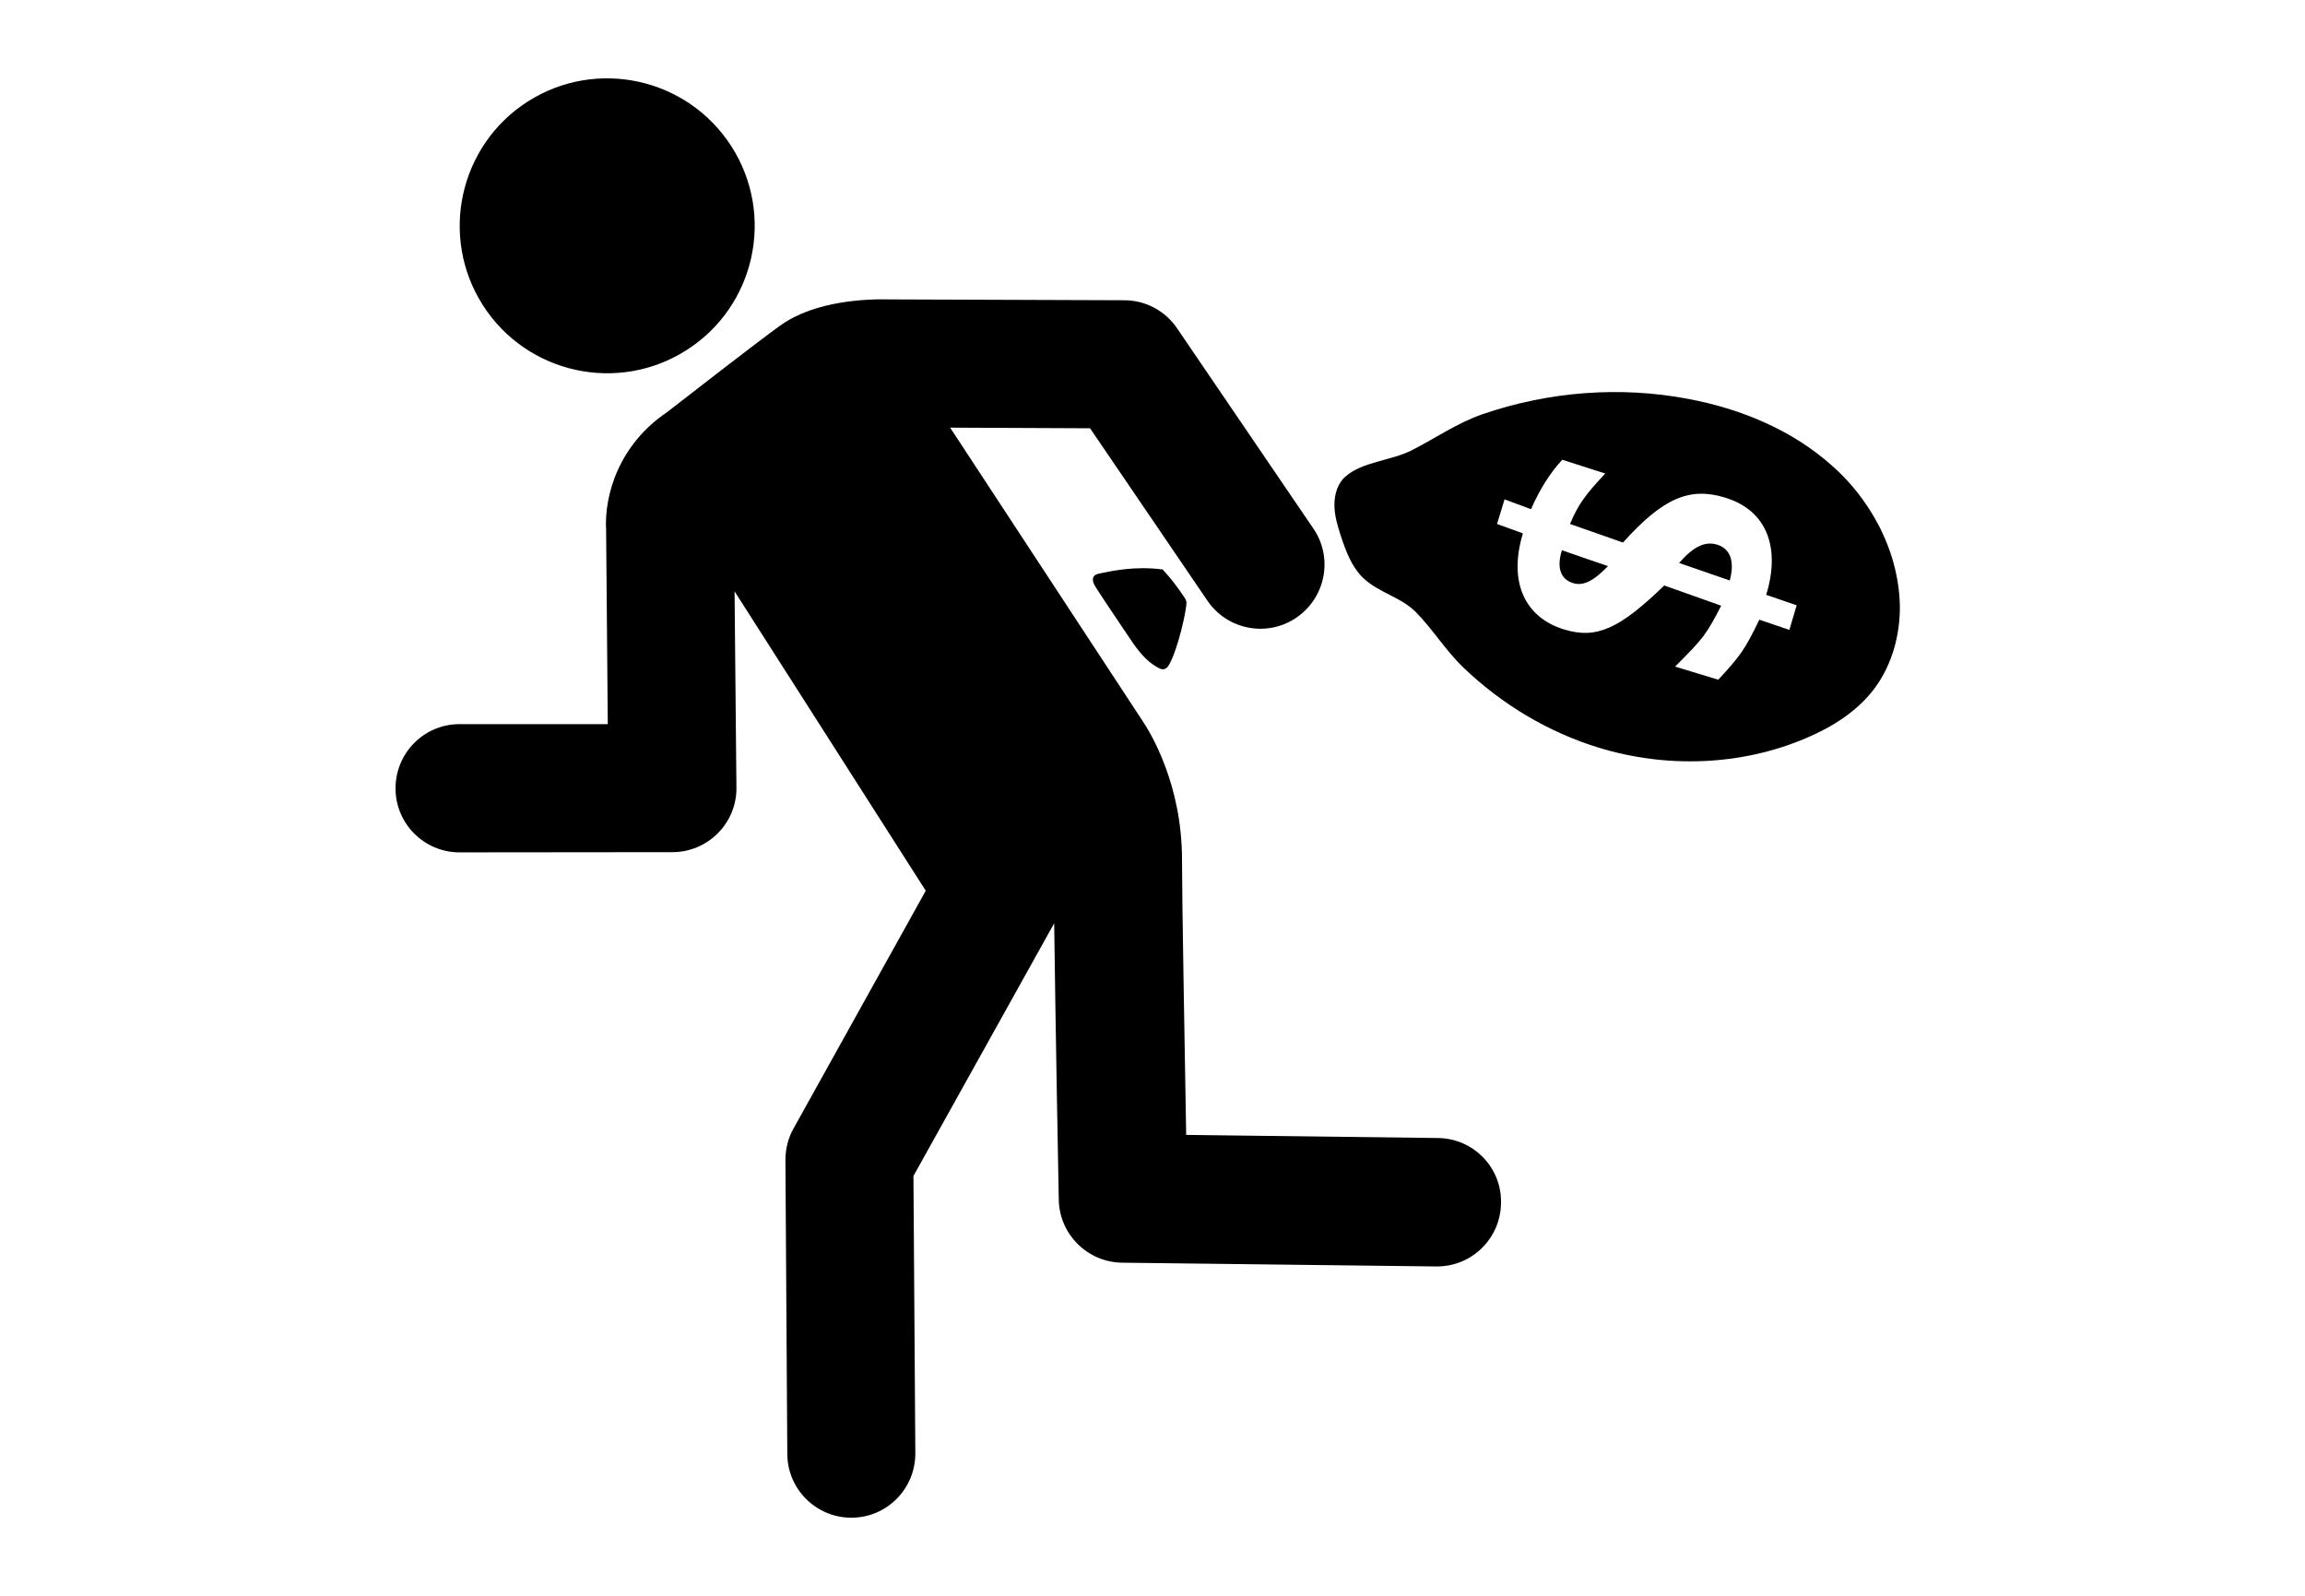 <?xml version="1.0" encoding="utf-8"?>
<!-- Generator: Adobe Illustrator 28.1.0, SVG Export Plug-In . SVG Version: 6.00 Build 0)  -->
<svg version="1.1" id="Layer_1" xmlns="http://www.w3.org/2000/svg" xmlns:xlink="http://www.w3.org/1999/xlink" x="0px" y="0px"
	 viewBox="0 0 110.55 76.54" style="enable-background:new 0 0 110.55 76.54;" xml:space="preserve">
<style type="text/css">
	.st0{display:none;}
	.st1{display:inline;fill:none;}
</style>
<g id="Layer_2_00000073722119373351752270000017113015111246931634_" class="st0">
	<line class="st1" x1="-24.13" y1="74.54" x2="142.13" y2="74.54"/>
	<line class="st1" x1="-24.13" y1="2" x2="142.13" y2="2"/>
</g>
<g>
	<path d="M32.93,16.79c-3.29,2.1-7.66,1.14-9.77-2.15c-2.1-3.29-1.14-7.66,2.15-9.77c3.29-2.1,7.66-1.14,9.77,2.15
		C37.19,10.32,36.22,14.69,32.93,16.79z"/>
	<g>
		<path d="M55.76,27.31c0.38,0.41,0.72,0.85,1.03,1.32c0.05,0.07,0.09,0.14,0.11,0.23c0.05,0.22-0.4,2.33-0.86,3.07
			c-0.12,0.19-0.29,0.19-0.4,0.14c-0.71-0.33-1.17-1.02-1.6-1.67c-0.5-0.75-1.01-1.49-1.49-2.24c-0.1-0.16-0.2-0.38-0.08-0.53
			c0.07-0.08,0.18-0.11,0.29-0.13C53.34,27.38,54.42,27.14,55.76,27.31"/>
	</g>
	<g>
		<path d="M68.97,54.58l-12.08-0.15c-0.07-4.14-0.2-11.33-0.2-13.21c0-3.63-1.54-6.11-1.85-6.58l-9.27-14.13l6.71,0.03l5.63,8.27
			c0.95,1.4,2.87,1.77,4.27,0.81c1.4-0.96,1.77-2.87,0.81-4.27l-6.54-9.61c-0.57-0.84-1.52-1.34-2.53-1.34l-11.21-0.04
			c-1.06-0.03-3.59,0.04-5.27,1.24c-1.03,0.73-4.7,3.59-5.45,4.17c-2.31,1.56-3.02,3.98-2.92,5.67l0.08,9.29l-7.11,0
			c-1.7,0-3.07,1.38-3.07,3.08c0,1.7,1.38,3.07,3.07,3.07c0,0,0,0,0,0l10.21-0.01c0.82,0,1.61-0.33,2.18-0.91
			c0.58-0.58,0.9-1.37,0.89-2.19l-0.09-9.41l9.17,14.36l-6.34,11.4c-0.26,0.46-0.39,0.98-0.39,1.52l0.09,14.1
			c0.01,1.69,1.39,3.05,3.07,3.05c0.01,0,0.01,0,0.02,0c1.7-0.01,3.06-1.4,3.05-3.1l-0.09-13.29l6.75-12.12
			c0.06,4.8,0.21,12.83,0.22,13.26c0.03,1.66,1.38,3,3.04,3.02l15.06,0.18c0.01,0,0.03,0,0.04,0c1.68,0,3.05-1.35,3.07-3.04
			C72.03,56,70.67,54.6,68.97,54.58z"/>
		<path d="M89.74,24.56c-0.51-0.83-1.15-1.59-1.88-2.23c-1.91-1.71-4.38-2.73-6.9-3.2c-3.27-0.62-6.69-0.35-9.84,0.73
			c-1.23,0.42-2.29,1.17-3.44,1.75c-0.93,0.47-2.37,0.55-3.13,1.23C64.16,23.16,64,23.69,64,24.21c0,0.51,0.15,1.01,0.31,1.5
			c0.24,0.73,0.52,1.48,1.07,2.01c0.73,0.7,1.8,0.91,2.52,1.63c0.82,0.83,1.44,1.86,2.3,2.68c1.83,1.75,4.06,3.09,6.48,3.83
			c3.23,0.99,6.81,0.87,9.92-0.45c1.28-0.54,2.51-1.31,3.33-2.43c0.82-1.12,1.2-2.53,1.19-3.91C91.09,27.47,90.58,25.91,89.74,24.56
			z M85.82,30.21l-1.44-0.49c-0.7,1.45-0.92,1.74-1.97,2.88l-2.07-0.63c1.37-1.37,1.49-1.53,2.21-2.92l-2.73-0.97
			c-2.13,2.06-3.24,2.59-4.8,2.11c-1.85-0.56-2.7-2.23-1.98-4.61l-1.24-0.45l0.36-1.18l1.27,0.47c0.4-0.92,0.93-1.77,1.5-2.37
			l2.06,0.66c-0.97,1.03-1.31,1.51-1.69,2.42l2.54,0.89c1.9-2.11,3.17-2.68,4.88-2.16c2.12,0.64,2.65,2.52,1.99,4.67l1.46,0.5
			L85.82,30.21z"/>
		<path d="M75.46,27.97c0.47,0.14,0.97-0.1,1.66-0.82c0,0-1.83-0.62-2.21-0.76C74.62,27.33,74.92,27.81,75.46,27.97z"/>
		<path d="M82.35,26.12c-0.57-0.17-1.12,0.08-1.82,0.88l2.43,0.84C83.21,26.93,82.99,26.31,82.35,26.12z"/>
	</g>
</g>
</svg>
